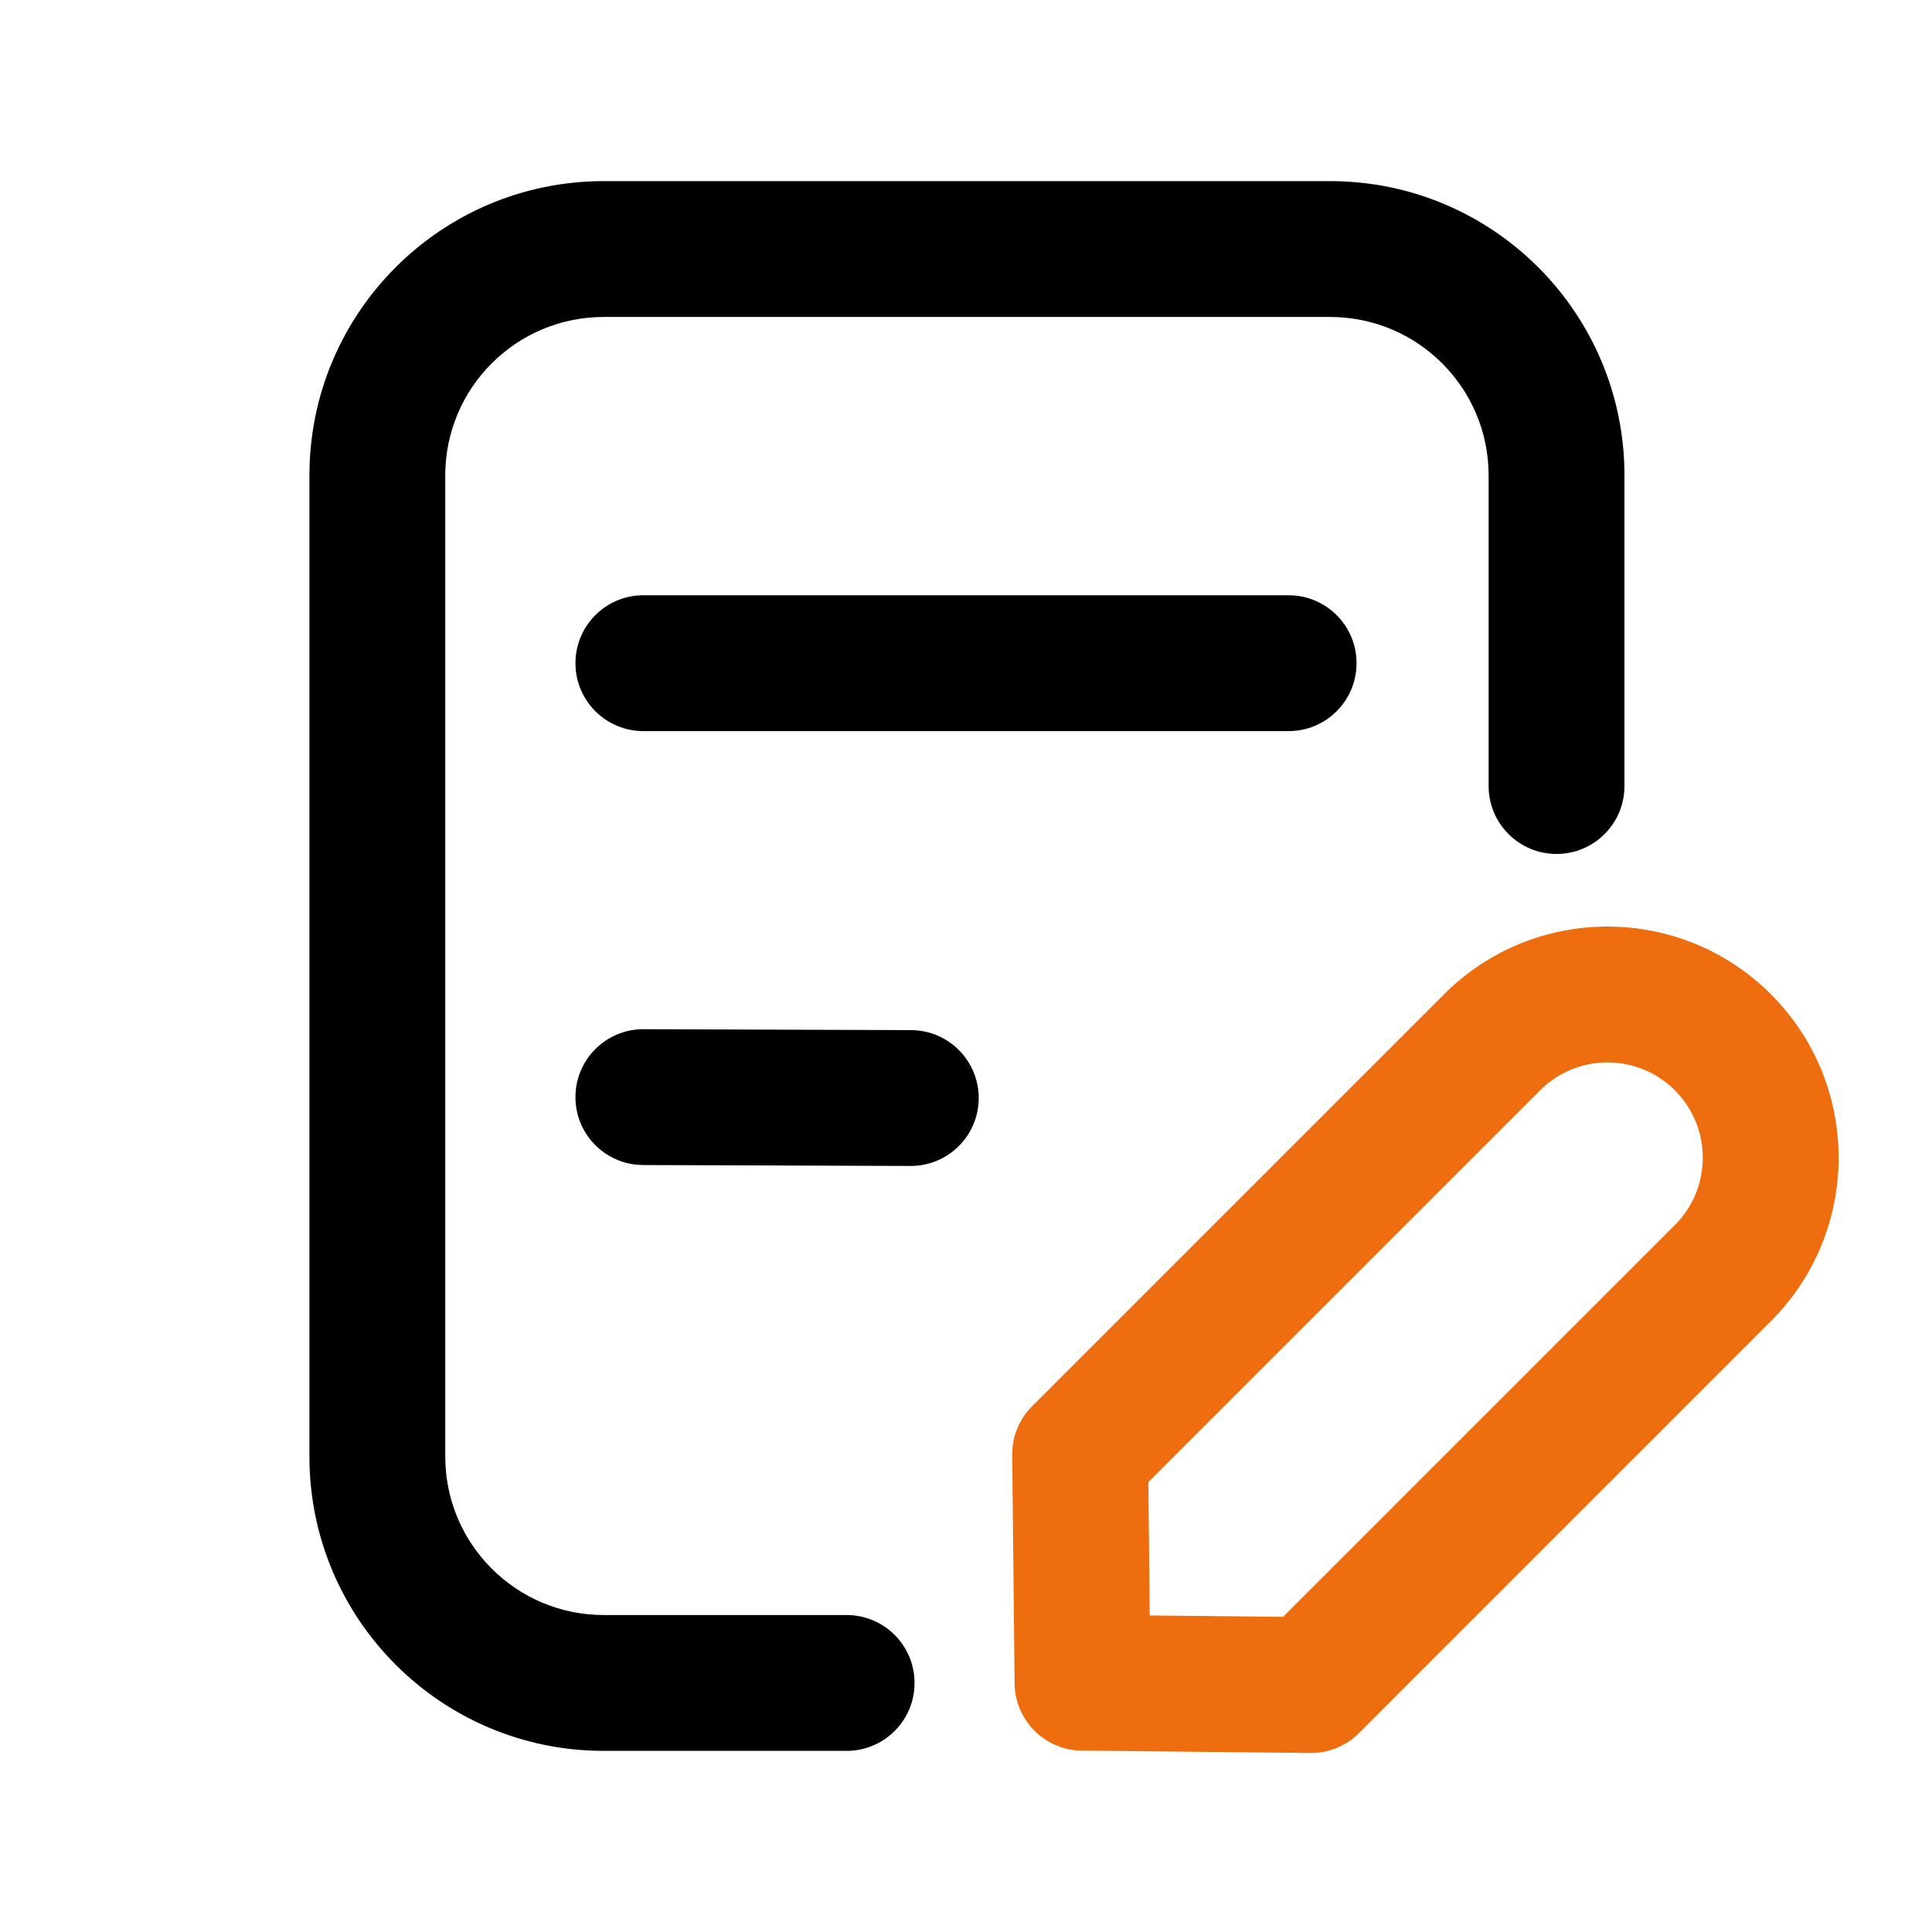 <?xml version="1.0" standalone="no"?><!DOCTYPE svg PUBLIC "-//W3C//DTD SVG 1.1//EN" "http://www.w3.org/Graphics/SVG/1.1/DTD/svg11.dtd"><svg t="1706173335667" class="icon" viewBox="0 0 1024 1024" version="1.1" xmlns="http://www.w3.org/2000/svg" p-id="1448" xmlns:xlink="http://www.w3.org/1999/xlink" width="200" height="200"><path d="M705 96c86.156 0 156 69.844 156 156v164.614c0 19.882-16.118 36-36 36s-36-16.118-36-36V252c0-46.392-37.608-84-84-84H320c-46.392 0-84 37.608-84 84v520c0 46.392 37.608 84 84 84h128.727c19.882 0 36 16.118 36 36s-16.118 36-36 36H320c-86.156 0-156-69.844-156-156V252c0-86.156 69.844-156 156-156h385z" fill="#000000" p-id="1449"></path><path d="M683 315.5c19.882 0 36 16.118 36 36s-16.118 36-36 36H341c-19.882 0-36-16.118-36-36s16.118-36 36-36h342zM341.122 545.5l141.74 0.479c19.883 0.067 35.946 16.239 35.879 36.121-0.067 19.882-16.24 35.946-36.122 35.879l-141.74-0.48c-19.883-0.066-35.946-16.238-35.879-36.12 0.067-19.883 16.24-35.946 36.122-35.879z" fill="#000000" p-id="1450"></path><path d="M938.623 526.987c-47.84-47.84-125.402-47.84-173.241 0L547.04 745.327a36 36 0 0 0-10.543 25.831l1.26 121.07c0.203 19.59 16.034 35.42 35.623 35.624l121.07 1.26a36 36 0 0 0 25.83-10.543l218.342-218.341c47.84-47.84 47.84-125.402 0-173.241z m-50.912 50.911l0.586 0.596c19.134 19.764 18.938 51.298-0.586 70.822l-207.64 207.64-70.684-0.735-0.735-70.681 207.641-207.642c19.722-19.721 51.697-19.721 71.418 0z" fill="#ED6D0F" p-id="1451"></path></svg>
